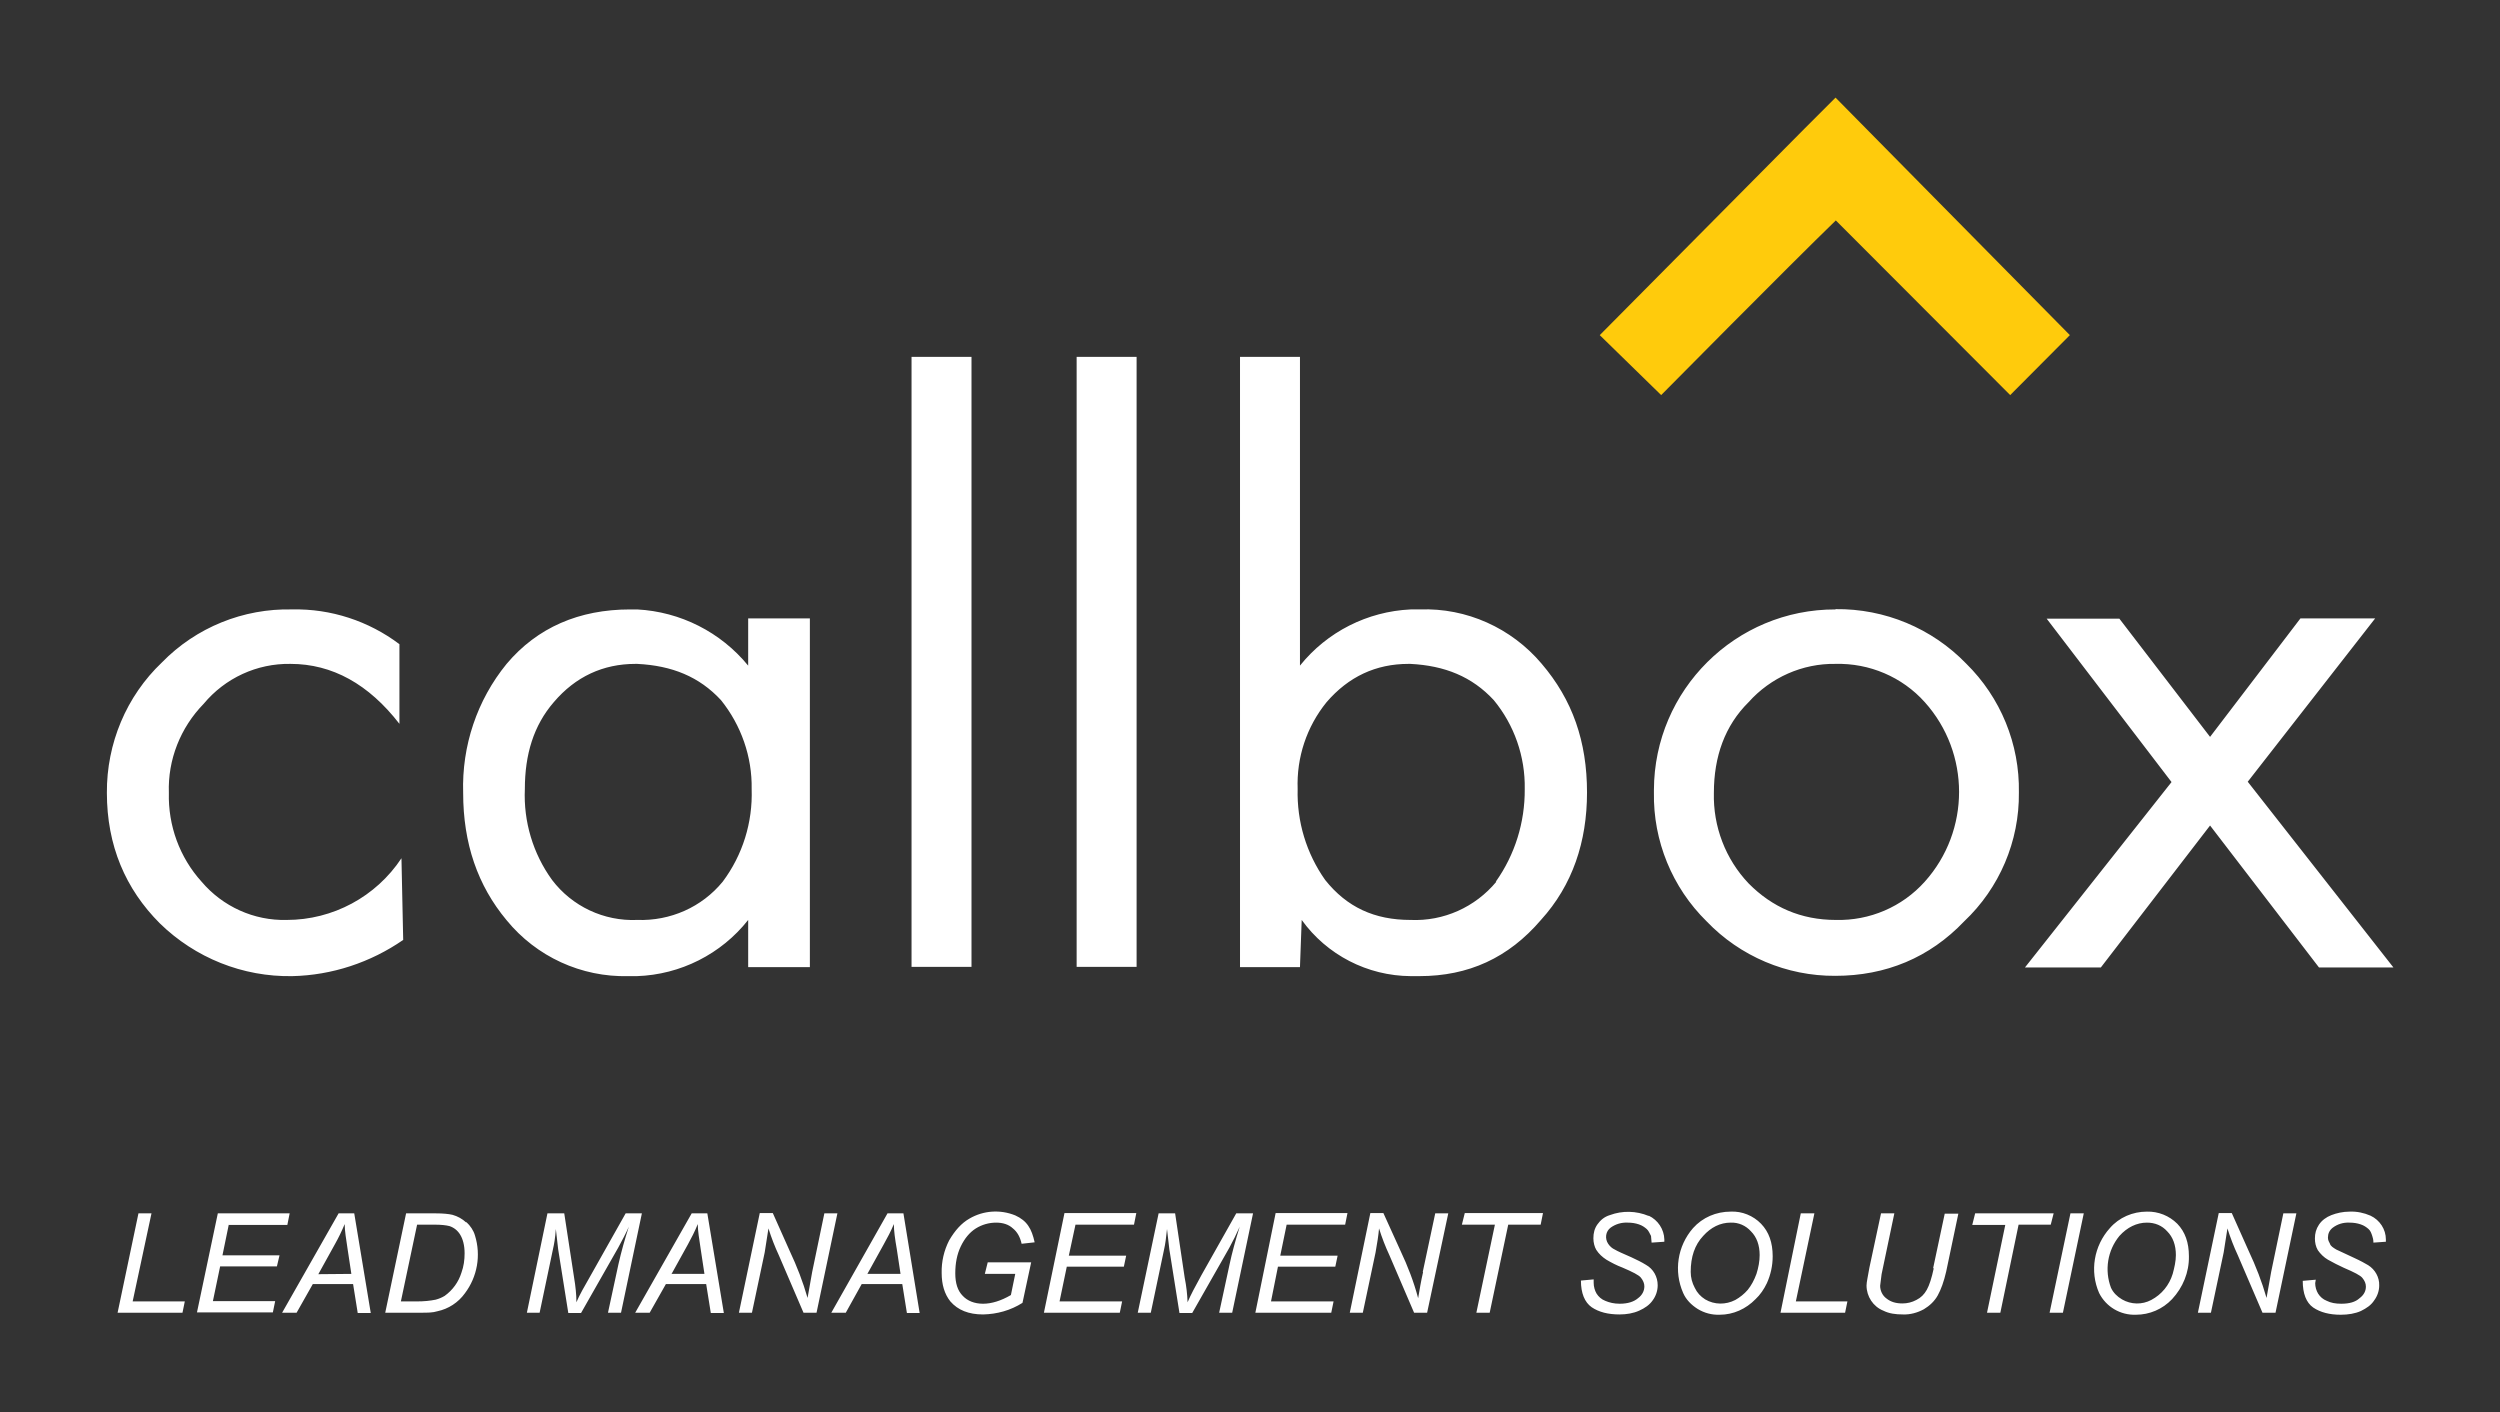 <?xml version="1.0" encoding="utf-8"?>
<!-- Generator: Adobe Illustrator 23.0.1, SVG Export Plug-In . SVG Version: 6.00 Build 0)  -->
<svg version="1.1" id="Layer_1" xmlns="http://www.w3.org/2000/svg" xmlns:xlink="http://www.w3.org/1999/xlink" x="0px" y="0px"
	 viewBox="0 0 863.1 487.6" style="enable-background:new 0 0 863.1 487.6;" xml:space="preserve">
<rect x="0" y="0" width="863.1" height="487.6" fill="#333333" stroke="none"/>
<style type="text/css">
	.st0{fill:#FFFFFF;}
	.st1{fill:#FFCB0C;}
</style>
<path class="st0" d="M99,317.6c-11.3,0.3-22.1-4.6-29.4-13.2C62,296,58,285,58.3,273.7c-0.4-11.4,4-22.5,12-30.7
	c7.4-8.9,18.4-14,30-13.8c14.4,0,27,7,37.6,20.7v-27.5c-10.6-8-23.7-12.3-37-12c-16.9-0.4-33.2,6.2-45,18.3
	c-12.3,11.7-19.1,28-19,45c0,18.2,6.4,33.2,18.3,45.1c12.2,11.9,28.6,18.5,45.7,18.2c13.7-0.3,27-4.7,38.3-12.5l-0.6-28.2
	C129.8,309.6,114.9,317.6,99,317.6z M258.3,229.8c-9.5-11.6-23.4-18.6-38.3-19.4h-2.5c-17.5,0-32,6.2-42.6,18.8
	c-10.2,12.5-15.5,28.3-15,44.5c0,17.5,5,32,15,44c10.3,12.6,25.8,19.7,42,19.3h3c15-0.5,29.1-7.6,38.4-19.4v16.3h21.3V213.5h-21.3
	V229.8L258.3,229.8z M249.5,304.4c-7.2,8.8-18.1,13.6-29.5,13.2c-11.5,0.5-22.5-4.7-29.4-13.8c-6.6-9.1-9.9-20.2-9.4-31.4
	c0-11.9,3-21.9,10-30c7.5-8.8,17-13.2,28.2-13.2h0.6c12,0.6,21.4,4.4,28.9,12.5c7,8.7,10.8,19.6,10.6,30.7
	C259.9,283.9,256.4,295.2,249.5,304.4L249.5,304.4z M314.7,123.2h20.7v210.6h-20.7C314.7,333.8,314.7,123.2,314.7,123.2z
	 M371.7,123.2h20.7v210.6h-20.7C371.7,333.8,371.7,123.2,371.7,123.2z M490.2,210.4H487c-14.9,0.7-28.8,7.7-38.2,19.4V123.2h-20.7
	v210.7h20.7l0.6-16.3c8.7,12.1,22.7,19.3,37.6,19.4h3c17,0,30.8-6.3,42-19.4c10.9-12,15.9-27,15.9-44c0-17.6-5-32-15.7-44.5
	C521.8,216.8,506.3,209.8,490.2,210.4l-0.1,0L490.2,210.4z M516.6,304.4c-7.3,8.8-18.2,13.7-29.6,13.2c-12.5,0-22-4.4-29.5-13.8
	c-6.5-9.2-9.8-20.2-9.5-31.4c-0.4-10.9,3.1-21.5,10-30c7.6-8.8,17-13.2,28.3-13.2h0.6c11.9,0.6,21.3,4.4,28.8,12.5
	c7.1,8.6,10.9,19.5,10.7,30.7c0.1,11.5-3.4,22.7-10,32H516.6z M633.7,210.4c-34.5-0.1-62.6,27.8-62.7,62.3c0,0.3,0,0.6,0,0.9
	c-0.3,16.7,6.3,32.8,18.2,44.5c11.6,12.1,27.7,18.9,44.4,18.8c17.5,0,32.6-6.3,44.5-18.8c12.2-11.5,19.1-27.7,18.9-44.5
	c0.3-16.7-6.3-32.8-18.2-44.5c-11.8-12.2-28.1-19-45.1-18.8L633.7,210.4L633.7,210.4z M664.5,304.4c-7.8,8.7-19,13.5-30.7,13.2
	c-12,0-22-4.4-30.1-12.6c-8-8.4-12.3-19.7-12-31.3c0-12.5,3.8-23.2,12-31.3c7.6-8.5,18.6-13.4,30-13.2c11.7-0.3,23,4.5,30.8,13.2
	C680.3,260,680.3,286.8,664.5,304.4L664.5,304.4z M776,269.9l44-56.4h-25.8L763,254.4l-31.3-40.8h-25.1l43.1,56.4l-50.6,64h26.2
	l37.7-49l37.6,49h25.7l-50.2-64L776,269.9z"/>
<path class="st1" d="M633.8,33.6L623,44.4l-70.7,71.3l21.2,20.7c0,0,44.5-45,60.3-60.3l60.2,60.3l20.6-20.7l-80.9-82L633.8,33.6z"/>
<path class="st0" d="M52.4,418.9h-4.6l-7.2,34.3H63l0.8-3.9h-18l6.5-30.4H52.4z M79,422.9h20.2l0.8-4H75.2L68,453.1h26.2l0.8-3.9
	H73.5l2.5-12h19.6l0.9-3.8H76.8l2.2-10.7V422.9z M116.9,418.9l-19.5,34.3h5l5.6-9.9h13.9l1.6,10h4.5l-5.7-34.4H116.9z M109.9,439.9
	l5.7-10.3c1.3-2.3,2.4-4.6,3.4-7c0,2.3,0.5,5.2,1,8.6l1.3,8.6L109.9,439.9L109.9,439.9L109.9,439.9z M160.9,422
	c-1.3-1.2-2.9-2.1-4.7-2.6c-1.3-0.3-3.2-0.5-5.7-0.5h-10.3l-7.2,34.3h12.4c2.2,0,4,0,5.6-0.5c3.8-0.8,7.2-3,9.5-6.2
	c4.3-5.7,5.6-13.1,3.5-19.9c-0.5-1.8-1.6-3.4-3-4.7v0.1L160.9,422z M159.3,439.4c-1,3.2-3,6-5.8,8c-1,0.6-2,1-3.1,1.3
	c-2,0.4-4,0.6-6.5,0.6h-5.5l5.6-26.5h6c2.4,0,4,0.2,5.2,0.5c1.5,0.5,2.8,1.5,3.7,3s1.5,3.6,1.5,6.4
	C160.4,435,160.1,437.2,159.3,439.4L159.3,439.4L159.3,439.4z M216,418.9l-12,21.3c-2.3,4-4,7-5,9.4c0-2.7-0.3-5.5-0.8-8.5
	l-3.4-22.2H189l-7.1,34.3h4.4l4.6-21.9c0.4-1.7,0.8-4,1-7l0.8,7l3.5,22h4.4l12.8-22.5c1.4-2.6,2.7-5,3.7-7.3
	c-1.4,4.3-2.6,8.6-3.6,13l-3.6,16.7h4.5l7.2-34.3H216L216,418.9z M238.8,418.9l-19.5,34.3h5l5.6-9.9h13.9l1.6,10h4.5l-5.7-34.4
	H238.8L238.8,418.9z M231.8,439.9l5.7-10.3c1.2-2.2,2.4-4.5,3.4-7c0,2.3,0.5,5.2,1,8.6l1.3,8.6H232L231.8,439.9L231.8,439.9z
	 M284.6,418.9l-4.2,20.2l-1.6,9c-1.6-5.6-3.7-11-6.2-16.3l-5.8-13h-4.5l-7.2,34.4h4.5l4.4-20.8l1.3-8.3c1,3.2,2.2,6.3,3.6,9.3
	l8.5,19.8h4.5l7.2-34.3H284.6L284.6,418.9z M306.4,418.9L287,453.2h5l5.5-9.9h14l1.6,10h4.4l-5.6-34.4H306.4L306.4,418.9z
	 M299.4,439.9l5.7-10.3c1.3-2.3,2.5-4.6,3.5-7c0,2.3,0.4,5.2,1,8.6l1.3,8.6h-11.4L299.4,439.9L299.4,439.9z M336.9,424.1
	c2.1-1.3,4.5-2,7-2c2.3,0,4.3,0.6,5.8,2c1.5,1.2,2.5,3,3,5.3l4.5-0.5c-0.5-2.3-1.2-4.3-2.2-5.7c-1-1.5-2.5-2.7-4.5-3.6
	c-5.2-2.1-11-1.7-15.8,1.1c-2.8,1.6-5,4.1-7,7.5c-1.8,3.5-2.7,7.4-2.6,11.3c0,4,1,7.3,3,9.8c2.6,3,6.3,4.5,11.3,4.5
	c4.8-0.1,9.5-1.4,13.6-4l3-14h-15l-1,4h10.5l-1.5,7.3c-3.4,2-6.7,3-9.6,3c-3,0-5.4-1-7-2.7c-1.8-1.8-2.6-4.4-2.6-7.8
	c0-3.5,0.6-6.6,1.9-9.3S334.7,425.5,336.9,424.1L336.9,424.1z M360.4,453.2h26.2l0.8-3.9h-21.6l2.5-12H388l0.8-3.8H369l2.3-10.7
	h20.2l0.8-4h-24.8L360.4,453.2L360.4,453.2z M414.8,440.2c-2.2,4-3.8,7-4.8,9.4c-0.1-2.7-0.4-5.5-1-8.5l-3.3-22.2H400l-7.2,34.3h4.5
	l4.6-21.9c0.4-1.7,0.7-4,1-7l0.8,7l3.5,22h4.4l12.8-22.5c1.3-2.4,2.5-4.8,3.6-7.3c-1.5,4.8-2.7,9.2-3.5,13l-3.6,16.7h4.5l7.2-34.3
	h-5.8L414.8,440.2L414.8,440.2z M433.4,453.2h26.2l0.8-3.9h-21.6l2.4-12H461l0.8-3.8H442l2.2-10.7h20.2l0.8-4h-24.8L433.4,453.2
	L433.4,453.2z M491.3,439.2c-0.7,3-1.2,6-1.7,9c-1.5-5.7-3.6-11.1-6.1-16.4l-5.9-13h-4.5l-7.1,34.4h4.5l4.4-20.8
	c0.6-3.3,1-6,1.2-8.3c1,3.2,2.2,6.3,3.6,9.3l8.5,19.8h4.5l7.3-34.3h-4.5l-4.3,20.2L491.3,439.2z M504.7,422.8h11.4l-6.4,30.4h4.6
	l6.4-30.4h11.2l0.8-4h-27L504.7,422.8L504.7,422.8z M569.2,419.8c-4.3-1.8-9.1-1.9-13.4-0.3c-2,0.6-3.3,1.8-4.3,3.2s-1.4,3-1.4,4.8
	c0,1.5,0.4,3,1,4c0.9,1.4,2.1,2.5,3.5,3.4c1.7,1,3.6,2,5.5,2.7c3.5,1.5,5.7,2.6,6.4,3.5c0.8,1,1.2,2,1.2,3c0,1.5-0.7,3-2.2,4.1
	c-1.4,1.2-3.5,1.9-6.3,1.9c-2,0-3.6-0.4-5-1c-1.3-0.5-2.3-1.4-3-2.5c-0.6-1-1-2.4-1-3.7v-1.2l-4.4,0.4c0,4.4,1.3,7.5,3.7,9.2
	c2.5,1.7,5.7,2.5,9.6,2.5c2.5,0,4.8-0.4,6.8-1.3c2-0.9,3.6-2,4.7-3.6c1.1-1.5,1.7-3.3,1.7-5.2c0-2.9-1.5-5.6-4-7
	c-1.6-1-3.3-1.8-5-2.6c-3-1.3-5-2.2-5.8-2.7c-0.9-0.4-1.7-1.1-2.3-2c-1.2-1.8-0.9-4.3,0.9-5.6c1.7-1.2,3.7-1.8,5.8-1.7
	c1.5,0,2.7,0.2,3.9,0.6c1.2,0.4,2,1,2.7,1.6c0.7,0.6,1,1.5,1.5,2.4l0.2,2.3l4.4-0.3v-0.8c-0.1-3.5-2.2-6.7-5.4-8.2L569.2,419.8z
	 M597.5,418.3c-5,0-9.7,2-13,5.7c-5.4,6.2-6.7,14.9-3.4,22.4c1,2.3,2.8,4.1,5,5.5c2.3,1.4,4.9,2.1,7.6,2c4.7,0,9.1-2,12.4-5.4
	c1.6-1.5,2.9-3.4,3.9-5.5c1.3-2.9,2-6,2-9.3c0-4.7-1.3-8.4-4-11.2C605.3,419.7,601.4,418.1,597.5,418.3z M606.4,439.8
	c-0.8,2.2-1.8,4-3,5.5c-1.2,1.4-2.7,2.6-4.3,3.5c-3.3,1.7-7.2,1.7-10.4-0.2c-1.6-1-2.8-2.3-3.6-4c-0.9-1.7-1.4-3.5-1.4-5.5
	c0-5.2,1.4-9.3,4.3-12.4c2.7-3,5.9-4.6,9.5-4.6c2.7-0.1,5.2,1,7,3c2,2,3,4.8,3,8.2C607.5,435.4,607.1,437.6,606.4,439.8z
	 M626.4,418.9h-4.7l-7,34.3H637l0.8-3.9H620L626.4,418.9L626.4,418.9z M667.6,437.9c-0.7,3.3-1.5,5.8-2.4,7.4
	c-0.9,1.6-2,2.7-3.6,3.5c-1.5,0.8-3.1,1.2-4.8,1.2c-2.2,0-4-0.5-5.5-1.7c-1.4-1-2.2-2.7-2.2-4.4l0.5-4l4.4-21h-4.6l-4,18.7
	c-0.5,3-1,5-1,6.2c0,3.8,2.3,7.3,5.8,8.7c2,1,4.2,1.3,6.8,1.3c2.5,0.1,5-0.6,7.2-1.8c2-1.2,3.7-2.8,4.8-4.8s2.1-4.7,2.9-8.2l4.2-20
	h-4.7l-4,18.8L667.6,437.9L667.6,437.9z M709,418.9h-27.1l-1,4h11.4l-6.3,30.3h4.6l6.3-30.4H708L709,418.9L709,418.9z M707.6,453.2
	h4.6l7.2-34.3h-4.6L707.6,453.2z M741.2,418.3c-4.9,0-9.6,2-12.8,5.7c-5.5,6.1-7,14.9-3.7,22.4c2.4,4.8,7.4,7.7,12.7,7.5
	c4.7,0,9.2-1.9,12.5-5.4c3.7-4,5.9-9.2,5.8-14.8c0-4.7-1.3-8.4-4-11.2C748.9,419.7,745.1,418.2,741.2,418.3z M750.1,439.8
	c-1.2,3.9-3.8,7.1-7.4,9c-3.2,1.7-7,1.6-10.1-0.2c-1.7-1-3-2.3-3.8-4c-2.3-6.1-1.2-12.9,2.9-17.9c2.7-3,6-4.6,9.5-4.6
	c2.8,0,5.2,1,7,3c2,2,3,4.8,3,8.2C751.2,435.4,750.7,437.6,750.1,439.8L750.1,439.8z M784.1,439.1l-1.6,9c-1.6-5.6-3.7-11-6.2-16.3
	l-5.8-13H766l-7.2,34.4h4.5l4.4-20.8l1.3-8.3c1,3.2,2.2,6.3,3.6,9.3l8.5,19.8h4.5l7.2-34.3h-4.5L784.1,439.1L784.1,439.1z
	 M811.1,422.1c1.5,0,2.7,0.2,3.9,0.6c1.2,0.4,2,1,2.7,1.6c0.7,0.6,1,1.5,1.3,2.4c0.2,0.6,0.4,1.3,0.4,2.3l4.3-0.3v-0.8
	c0-3.5-2.1-6.7-5.3-8.2c-2.3-1-4.7-1.5-7.2-1.4c-2.3,0-4.5,0.5-6.3,1.2s-3.3,1.8-4.3,3.3s-1.4,3-1.4,4.8c0,1.4,0.3,2.8,1,4
	c0.9,1.3,2.1,2.5,3.5,3.3c1.8,1,3.7,2,5.5,2.8c3.5,1.5,5.7,2.6,6.4,3.5c0.8,1,1.2,1.9,1.2,3c0,1.5-0.7,2.9-2.2,4
	c-1.4,1.3-3.5,1.9-6.3,1.9c-2,0-3.6-0.3-5-1c-1.3-0.5-2.3-1.4-3-2.5c-0.6-1-1-2.3-1-3.6l0.2-1.2l-4.5,0.4c0,4.4,1.2,7.5,3.6,9.2
	c2.5,1.7,5.7,2.5,9.5,2.5c2.6,0,5-0.4,7-1.3c2-1,3.5-2,4.6-3.7c1.1-1.5,1.7-3.3,1.7-5.1c0.1-2.8-1.4-5.5-3.8-7c-1-0.6-2.6-1.5-5-2.6
	l-6-2.8c-1-0.6-2-1.2-2.2-2c-0.3-0.6-0.7-1.2-0.7-2.1c0-1.4,0.5-2.5,1.6-3.4C807,422.6,809,422,811.1,422.1L811.1,422.1z"/>
</svg>
